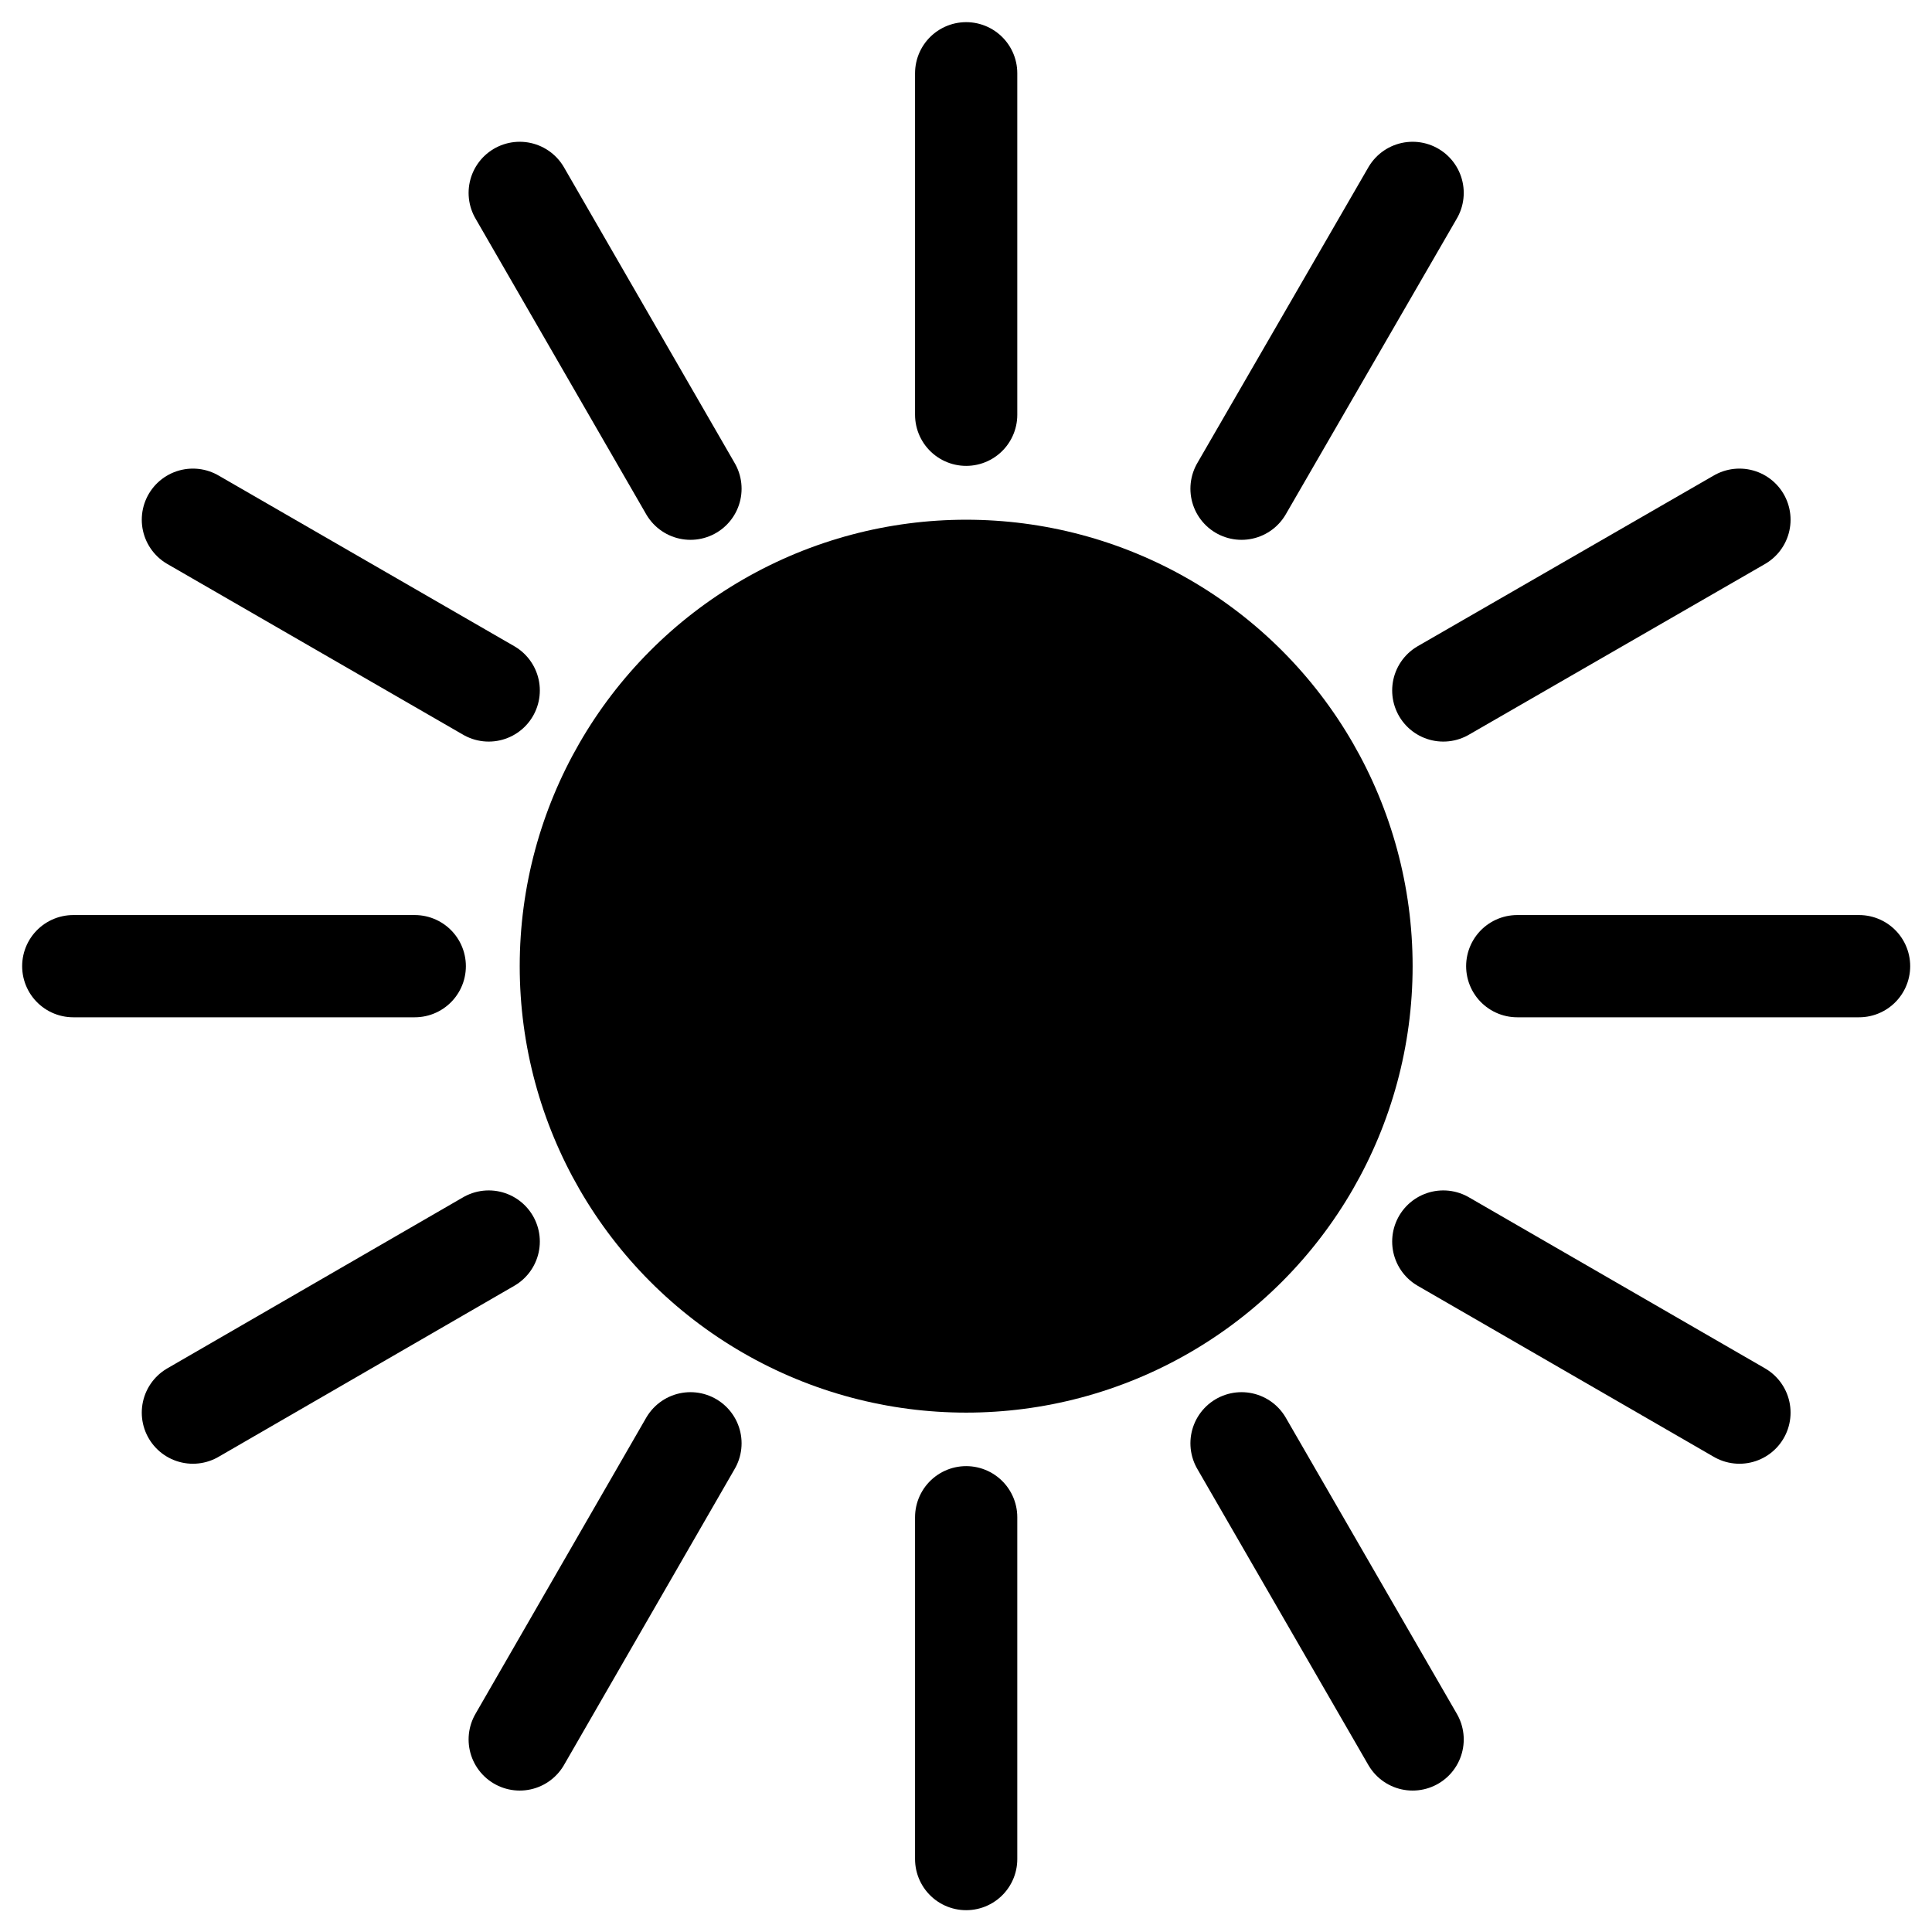 <?xml version="1.0" encoding="utf-8"?>
<!-- Generator: Adobe Illustrator 24.1.2, SVG Export Plug-In . SVG Version: 6.00 Build 0)  -->
<svg version="1.1" xmlns="http://www.w3.org/2000/svg" xmlns:xlink="http://www.w3.org/1999/xlink" x="0px" y="0px"
	 viewBox="0 0 56.69 56.69" style="enable-background:new 0 0 56.69 56.69;" xml:space="preserve">
<style type="text/css">
	.st0{fill:none;stroke:#000000;stroke-width:3;stroke-linecap:round;stroke-miterlimit:10;}
</style>
<g id="Layer_1">
	<circle cx="28.35" cy="28.35" r="13.1"/>
	<line class="st0" x1="28.35" y1="12.17" x2="28.35" y2="2.15"/>
	<line class="st0" x1="20.26" y1="14.34" x2="15.25" y2="5.66"/>
	<line class="st0" x1="14.34" y1="20.26" x2="5.66" y2="15.25"/>
	<line class="st0" x1="12.17" y1="28.35" x2="2.15" y2="28.35"/>
	<line class="st0" x1="14.34" y1="36.43" x2="5.66" y2="41.45"/>
	<line class="st0" x1="20.26" y1="42.35" x2="15.25" y2="51.04"/>
	<line class="st0" x1="28.35" y1="44.52" x2="28.35" y2="54.55"/>
	<line class="st0" x1="36.43" y1="42.35" x2="41.45" y2="51.04"/>
	<line class="st0" x1="42.35" y1="36.43" x2="51.04" y2="41.45"/>
	<line class="st0" x1="44.52" y1="28.35" x2="54.55" y2="28.35"/>
	<line class="st0" x1="42.35" y1="20.26" x2="51.04" y2="15.25"/>
	<line class="st0" x1="36.43" y1="14.34" x2="41.45" y2="5.66"/>
</g>
<g id="Layer_2">
</g>
</svg>
